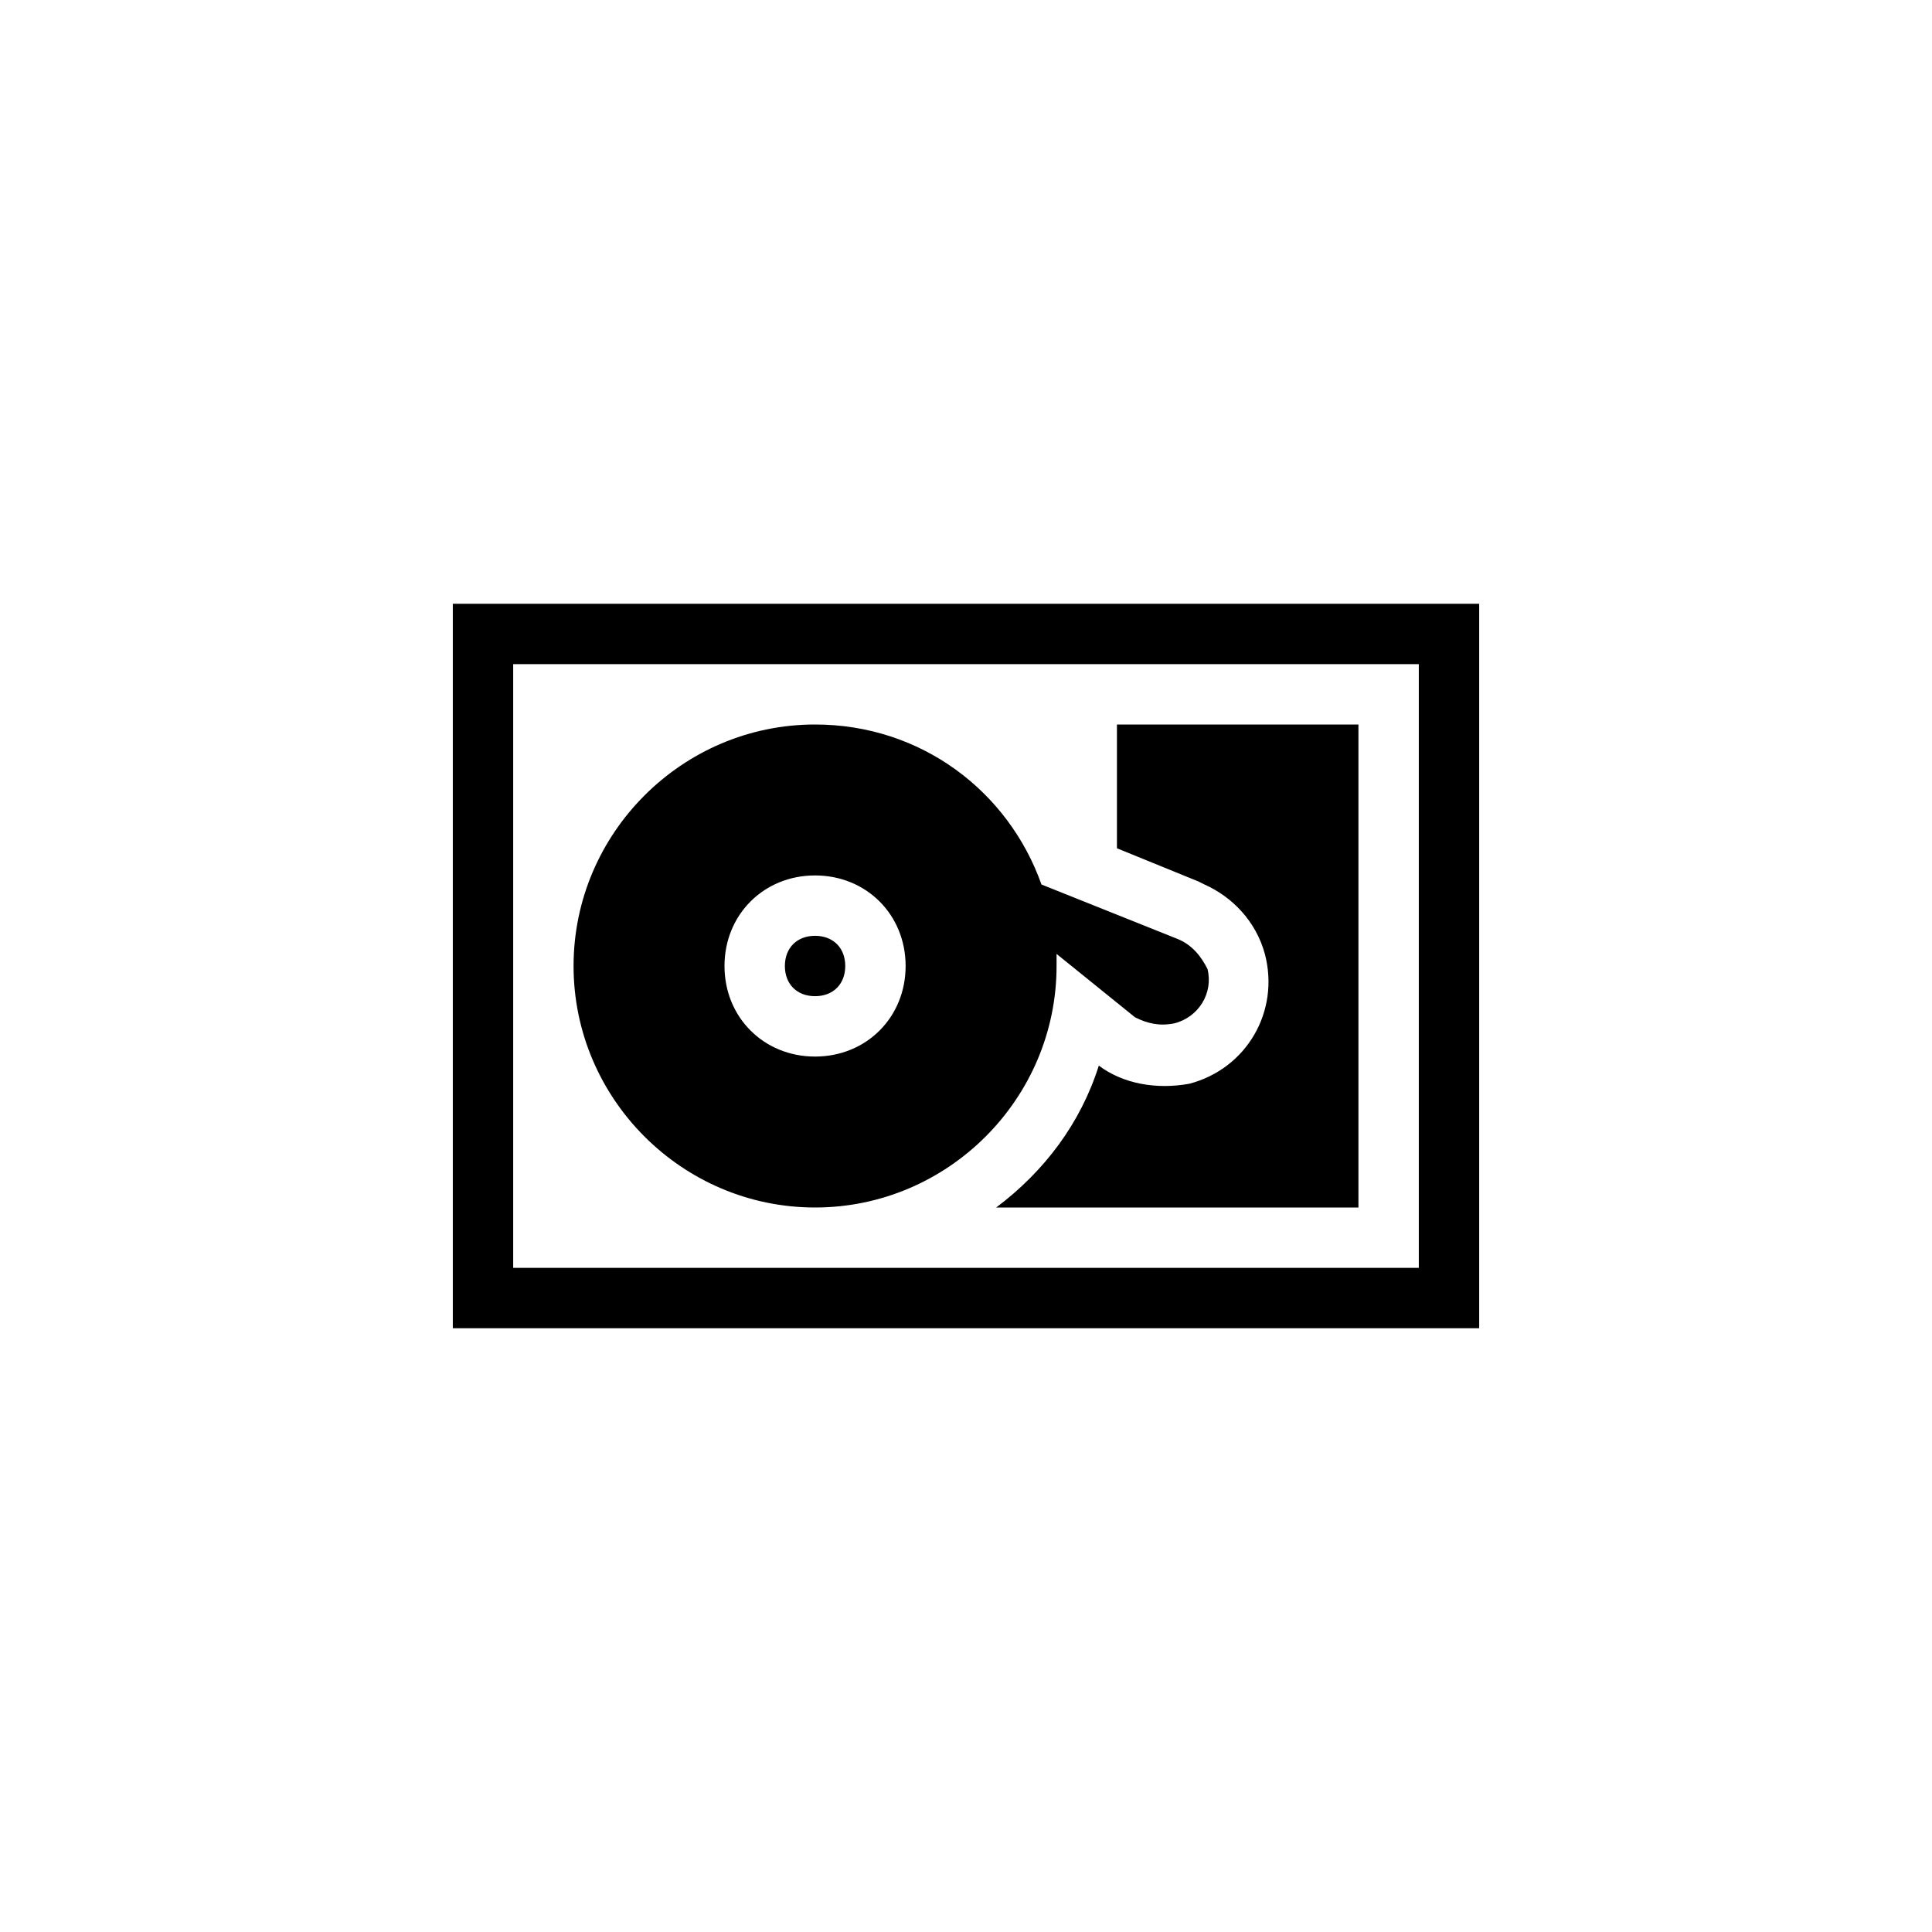 <?xml version="1.0" encoding="utf-8"?>
<!-- Generator: Adobe Illustrator 19.1.0, SVG Export Plug-In . SVG Version: 6.00 Build 0)  -->
<svg version="1.1" id="Layer_1" xmlns="http://www.w3.org/2000/svg" xmlns:xlink="http://www.w3.org/1999/xlink" x="0px" y="0px"
	 viewBox="0 0 64 64" style="enable-background:new 0 0 64 64;" xml:space="preserve">
<style type="text/css">
	.st0{fill:#010101;}
	.st1{fill-rule:evenodd;clip-rule:evenodd;fill:none;}
	.st2{fill-rule:evenodd;clip-rule:evenodd;fill:none;stroke:#000000;stroke-linejoin:round;stroke-miterlimit:3.864;}
</style>
<path d="M47,22H17v20h30V22z M15,20h34v24H15V20z M27,35c1.7,0,3-1.3,3-3c0-1.7-1.3-3-3-3c-1.7,0-3,1.3-3,3C24,33.7,25.3,35,27,35z
	 M27,24c3.5,0,6.4,2.2,7.5,5.3l4.5,1.8c0.5,0.2,0.8,0.6,1,1c0.2,0.8-0.3,1.6-1.1,1.8c-0.5,0.1-0.9,0-1.3-0.2L35,31.6l0,0.4
	c0,4.4-3.6,8-8,8s-8-3.6-8-8S22.6,24,27,24z M28,32c0,0.6-0.4,1-1,1s-1-0.4-1-1s0.4-1,1-1S28,31.4,28,32z M45,40H33
	c1.6-1.2,2.8-2.8,3.4-4.7c0.8,0.6,1.9,0.8,3,0.6c1.9-0.5,3-2.4,2.5-4.3c-0.3-1.1-1.1-1.9-2-2.3l-0.2-0.1L37,28.1V24h8V40z"/>
</svg>
